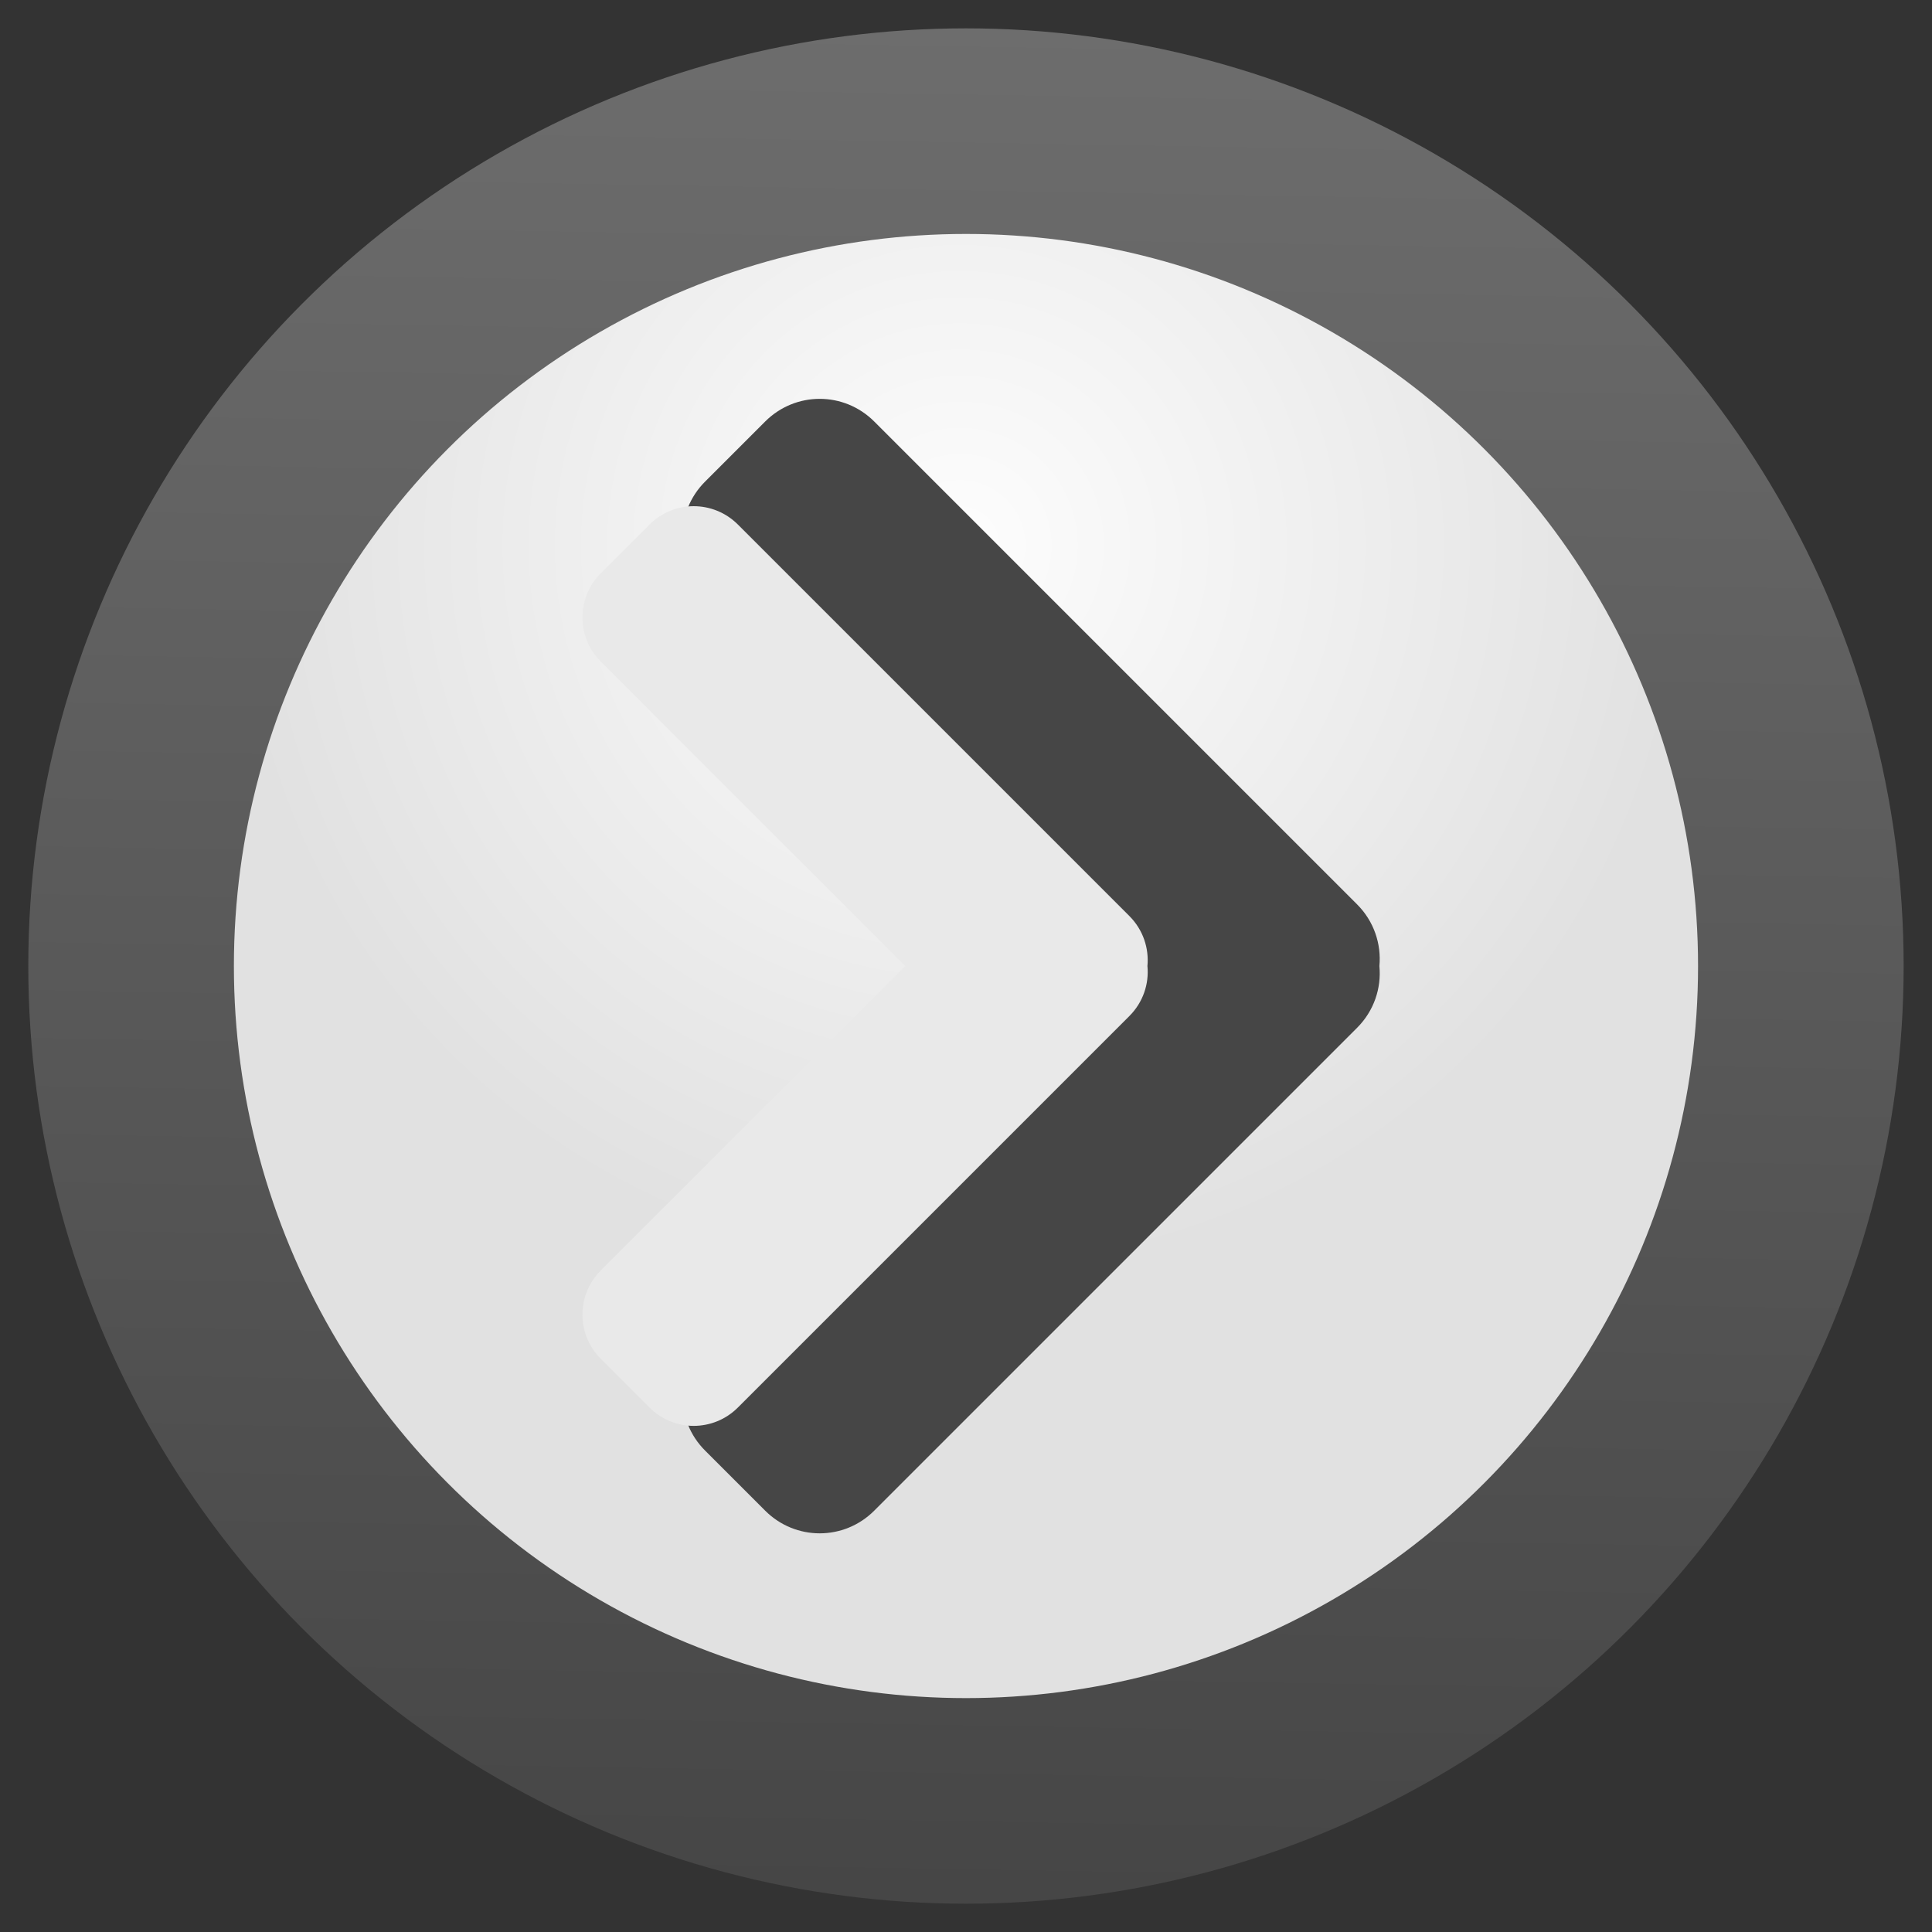 <?xml version="1.0" encoding="UTF-8" standalone="no"?>
<!-- Created with Inkscape (http://www.inkscape.org/) -->

<svg
   xmlns:dc="http://purl.org/dc/elements/1.1/"
   xmlns:cc="http://creativecommons.org/ns#"
   xmlns:rdf="http://www.w3.org/1999/02/22-rdf-syntax-ns#"
   xmlns:svg="http://www.w3.org/2000/svg"
   xmlns="http://www.w3.org/2000/svg"
   xmlns:xlink="http://www.w3.org/1999/xlink"
   xmlns:sodipodi="http://sodipodi.sourceforge.net/DTD/sodipodi-0.dtd"
   xmlns:inkscape="http://www.inkscape.org/namespaces/inkscape"
   width="128"
   height="128"
   viewBox="0 0 33.867 33.867"
   version="1.1"
   id="svg26051"
   inkscape:export-filename="/home/rizmut/Dokumen/Rizmut/Github/libreoffice-style-karasa-jaga/build/images_karasa_jaga/res/plus.png"
   inkscape:export-xdpi="6.7500005"
   inkscape:export-ydpi="6.7500005"
   inkscape:version="0.92.3 (unknown)"
   sodipodi:docname="plus.svg">
  <rect x="0" y="0" width="33.867" height="33.867" fill="#333333" stroke="none"/>
  <defs
     id="defs26045">
    <linearGradient
       inkscape:collect="always"
       id="linearGradient27212">
      <stop
         style="stop-color:#464646;stop-opacity:1;"
         offset="0"
         id="stop27208" />
      <stop
         style="stop-color:#6d6d6d;stop-opacity:1"
         offset="1"
         id="stop27210" />
    </linearGradient>
    <linearGradient
       inkscape:collect="always"
       id="linearGradient26609">
      <stop
         style="stop-color:#fdfdfd;stop-opacity:1"
         offset="0"
         id="stop26605" />
      <stop
         style="stop-color:#e1e1e1;stop-opacity:1"
         offset="1"
         id="stop26607" />
    </linearGradient>
    <radialGradient
       inkscape:collect="always"
       xlink:href="#linearGradient26609"
       id="radialGradient26611"
       cx="16.8"
       cy="270.445"
       fx="16.8"
       fy="270.445"
       r="16.838"
       gradientUnits="userSpaceOnUse"
       gradientTransform="matrix(0.762,0,0,0.762,4.028,66.617)" />
    <linearGradient
       inkscape:collect="always"
       xlink:href="#linearGradient27212"
       id="linearGradient27214"
       x1="16.655"
       y1="296.32"
       x2="17.212"
       y2="263.53"
       gradientUnits="userSpaceOnUse" />
  </defs>
  <sodipodi:namedview
     id="base"
     pagecolor="#ffffff"
     bordercolor="#666666"
     borderopacity="1.0"
     inkscape:pageopacity="0.0"
     inkscape:pageshadow="2"
     inkscape:zoom="1.979899"
     inkscape:cx="33.025644"
     inkscape:cy="43.369465"
     inkscape:document-units="mm"
     inkscape:current-layer="layer1"
     showgrid="true"
     units="px"
     inkscape:snap-grids="false"
     inkscape:window-width="1366"
     inkscape:window-height="706"
     inkscape:window-x="0"
     inkscape:window-y="0"
     inkscape:window-maximized="1"
     inkscape:snap-page="false">
    <inkscape:grid
       type="xygrid"
       id="grid26596"
       spacingx="3.763"
       spacingy="3.763" />
  </sodipodi:namedview>
  <g
     inkscape:label="Layer 1"
     inkscape:groupmode="layer"
     id="layer1"
     transform="translate(0,-263.133)">
    <circle
       r="16.437"
       cy="280.067"
       cx="16.933"
       id="circle26615"
       style="opacity:1;vector-effect:none;fill:url(#linearGradient27214);fill-opacity:1;stroke:none;stroke-width:0.356;stroke-linecap:butt;stroke-linejoin:miter;stroke-miterlimit:4;stroke-dasharray:none;stroke-dashoffset:0;stroke-opacity:1" />
    <circle
       style="opacity:1;vector-effect:none;fill:url(#radialGradient26611);fill-opacity:1;stroke:none;stroke-width:0.278;stroke-linecap:butt;stroke-linejoin:miter;stroke-miterlimit:4;stroke-dasharray:none;stroke-dashoffset:0;stroke-opacity:1"
       id="path26603"
       cx="16.933"
       cy="280.067"
       r="12.833" />
    <g
       id="g835">
      <path
         style="opacity:1;vector-effect:none;fill:#464646;fill-opacity:1;stroke:none;stroke-width:1.58;stroke-linecap:butt;stroke-linejoin:miter;stroke-miterlimit:4;stroke-dasharray:none;stroke-dashoffset:0;stroke-opacity:1"
         d="m 11.963,287.605 c 0,0.346 0.132,0.691 0.397,0.956 l 1.053,1.053 c 0.53,0.53 1.382,0.53 1.912,0 l 8.464,-8.464 c 0.297,-0.297 0.428,-0.696 0.391,-1.082 0.036,-0.386 -0.094,-0.785 -0.391,-1.082 l -8.464,-8.464 c -0.53,-0.53 -1.382,-0.53 -1.912,0 l -1.053,1.053 c -0.53,0.53 -0.53,1.382 0,1.912 l 6.582,6.582 -6.582,6.582 c -0.265,0.265 -0.397,0.61 -0.397,0.956 z"
         id="path26613"
         inkscape:connector-curvature="0" />
      <path
         inkscape:connector-curvature="0"
         id="rect26598"
         d="m 10.21,286.178 c 0,0.28 0.107,0.56 0.322,0.775 l 0.853,0.853 c 0.429,0.429 1.121,0.429 1.55,0 l 6.862,-6.862 c 0.241,-0.241 0.347,-0.564 0.317,-0.877 0.029,-0.313 -0.076,-0.636 -0.317,-0.877 l -6.862,-6.862 c -0.429,-0.429 -1.121,-0.429 -1.55,0 l -0.853,0.853 c -0.429,0.429 -0.429,1.121 0,1.55 l 5.336,5.336 -5.336,5.336 c -0.215,0.215 -0.322,0.495 -0.322,0.775 z"
         style="opacity:1;vector-effect:none;fill:#e9e9e9;fill-opacity:1;stroke:none;stroke-width:1.281;stroke-linecap:butt;stroke-linejoin:miter;stroke-miterlimit:4;stroke-dasharray:none;stroke-dashoffset:0;stroke-opacity:1" />
    </g>
  </g>
</svg>
